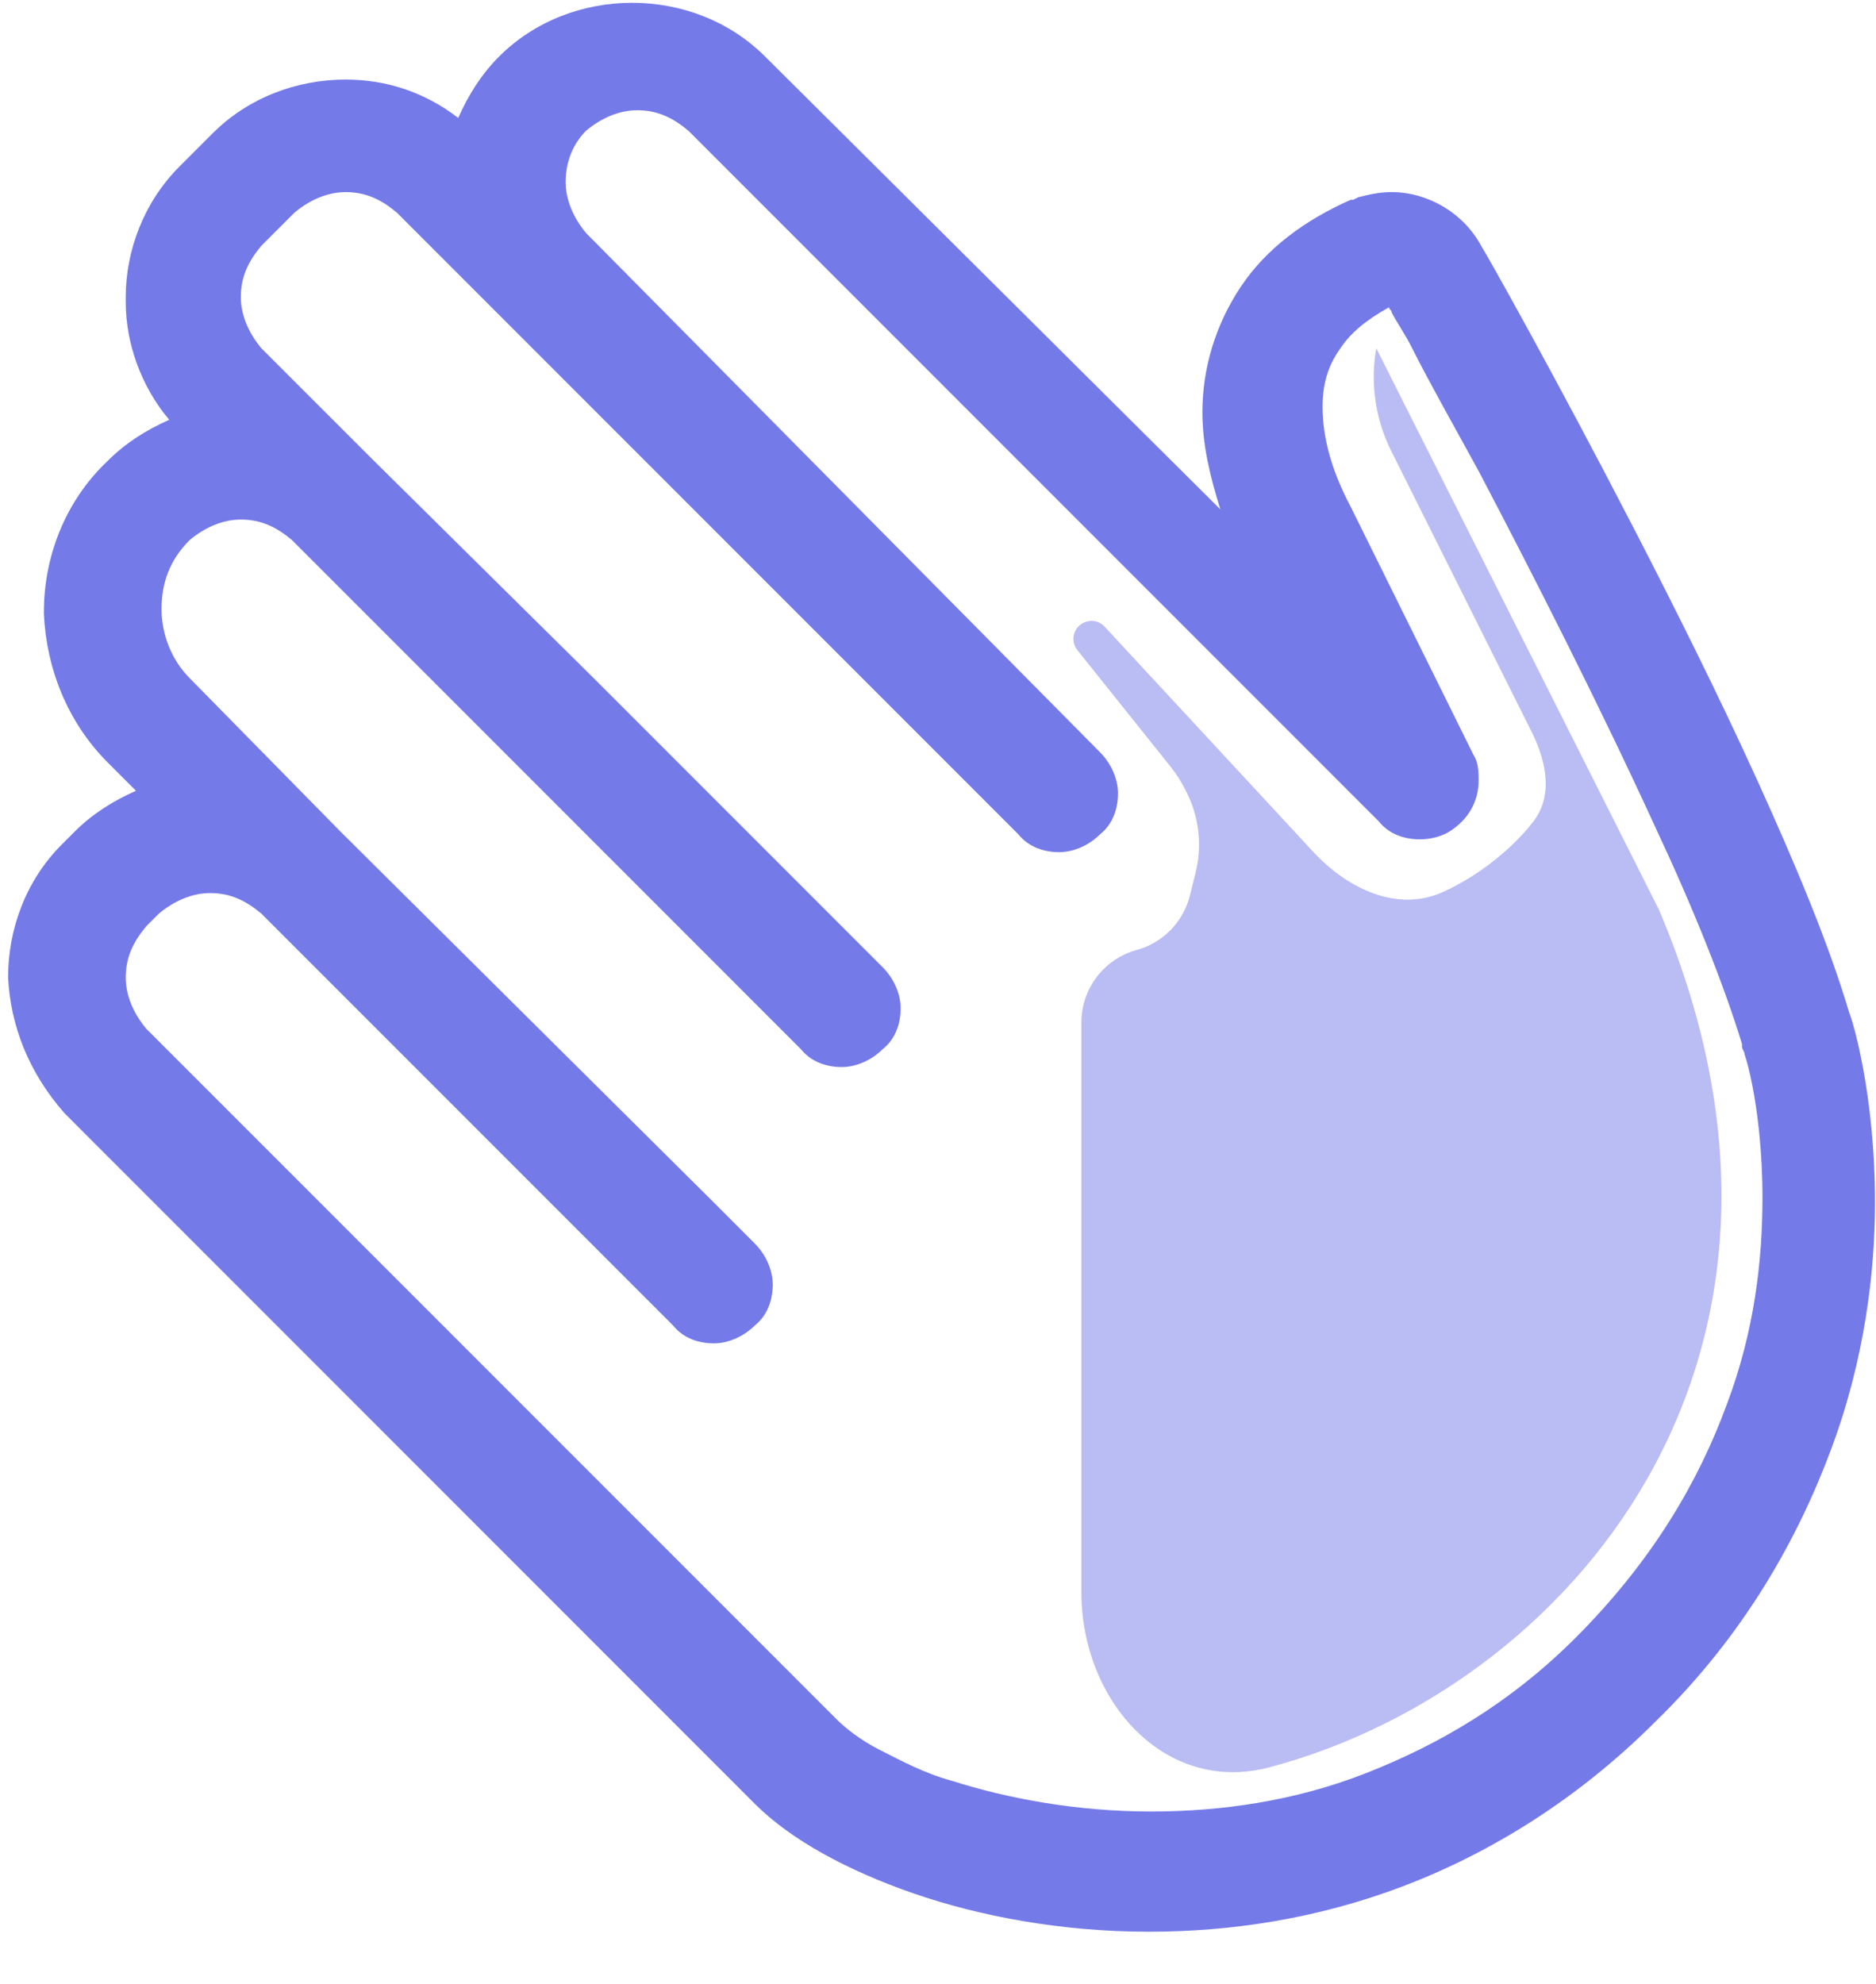 <svg width="35" height="37" viewBox="0 0 35 37" fill="none" xmlns="http://www.w3.org/2000/svg">
<g clip-path="url(#clip0)">
<path d="M0.151 18.231C0.151 17.324 0.485 16.418 1.153 15.75L1.392 15.511C1.726 15.177 2.108 14.939 2.537 14.748L2.012 14.223C1.249 13.46 0.867 12.457 0.819 11.456C0.819 11.456 0.819 11.456 0.819 11.408C0.819 10.406 1.201 9.356 2.012 8.593C2.346 8.259 2.728 8.02 3.157 7.829C2.632 7.209 2.346 6.398 2.346 5.635V5.587V5.539C2.346 4.68 2.68 3.774 3.348 3.106L3.968 2.486C4.636 1.818 5.543 1.484 6.449 1.484C7.213 1.484 7.928 1.722 8.549 2.199C8.74 1.77 8.978 1.388 9.312 1.054C9.98 0.386 10.887 0.052 11.793 0.052C12.7 0.052 13.606 0.386 14.274 1.054L22.767 9.499C22.576 8.879 22.433 8.307 22.433 7.686C22.433 6.875 22.672 6.064 23.149 5.348C23.626 4.633 24.341 4.108 25.2 3.726H25.248L25.343 3.678C25.534 3.631 25.725 3.583 25.964 3.583C26.632 3.583 27.3 3.965 27.634 4.585C27.729 4.728 29.017 7.018 30.496 9.881C31.26 11.36 32.071 12.982 32.787 14.557C33.502 16.131 34.123 17.61 34.504 18.899C34.552 18.994 34.981 20.378 34.981 22.429C34.981 23.718 34.791 25.34 34.17 27.01C33.55 28.68 32.548 30.493 30.878 32.115C29.447 33.546 27.825 34.548 26.202 35.169C24.58 35.789 22.958 36.027 21.431 36.027C19.809 36.027 18.282 35.741 17.042 35.312C15.801 34.882 14.751 34.31 14.083 33.642L1.201 20.759C0.533 19.996 0.199 19.137 0.151 18.231ZM25.487 33.069C26.823 32.544 28.159 31.781 29.399 30.541C30.83 29.109 31.689 27.63 32.214 26.199C32.739 24.815 32.882 23.479 32.882 22.334C32.882 21.475 32.787 20.712 32.691 20.235C32.644 19.996 32.596 19.805 32.548 19.662C32.548 19.614 32.5 19.567 32.5 19.519V19.471C32.166 18.374 31.594 16.942 30.878 15.416C29.828 13.126 28.588 10.692 27.586 8.784C27.061 7.829 26.632 7.066 26.346 6.494C26.202 6.207 26.059 6.016 25.964 5.826C25.964 5.778 25.916 5.778 25.916 5.73C25.487 5.969 25.2 6.207 25.009 6.494C24.771 6.827 24.675 7.161 24.675 7.591C24.675 8.116 24.819 8.736 25.2 9.452L27.491 14.08C27.586 14.223 27.586 14.414 27.586 14.557C27.586 14.891 27.443 15.225 27.109 15.463C26.918 15.607 26.679 15.654 26.489 15.654C26.202 15.654 25.916 15.559 25.725 15.32L12.843 2.438C12.557 2.199 12.27 2.056 11.889 2.056C11.555 2.056 11.221 2.199 10.934 2.438C10.696 2.677 10.553 3.01 10.553 3.392C10.553 3.726 10.696 4.06 10.934 4.346L20.525 14.032C20.715 14.223 20.858 14.509 20.858 14.795C20.858 15.082 20.763 15.368 20.525 15.559C20.334 15.75 20.047 15.893 19.761 15.893C19.475 15.893 19.189 15.797 18.998 15.559L9.36 5.921L7.404 3.965C7.117 3.726 6.831 3.583 6.449 3.583C6.115 3.583 5.781 3.726 5.495 3.965L4.875 4.585C4.636 4.871 4.493 5.158 4.493 5.539C4.493 5.873 4.636 6.207 4.875 6.494L6.927 8.545L11.125 12.696L16.469 18.04C16.66 18.231 16.803 18.517 16.803 18.803C16.803 19.09 16.708 19.376 16.469 19.567C16.278 19.758 15.992 19.901 15.706 19.901C15.419 19.901 15.133 19.805 14.942 19.567L14.417 19.042L5.447 10.072C5.161 9.833 4.875 9.69 4.493 9.69C4.159 9.69 3.825 9.833 3.539 10.072C3.157 10.454 3.014 10.883 3.014 11.36C3.014 11.837 3.205 12.314 3.539 12.648L6.354 15.511L13.32 22.429L14.083 23.193C14.274 23.384 14.417 23.67 14.417 23.956C14.417 24.242 14.322 24.529 14.083 24.72C13.893 24.91 13.606 25.054 13.32 25.054C13.034 25.054 12.747 24.958 12.557 24.72L12.079 24.242L6.354 18.517L4.875 17.038C4.589 16.799 4.302 16.656 3.921 16.656C3.587 16.656 3.253 16.799 2.966 17.038L2.728 17.276C2.489 17.563 2.346 17.849 2.346 18.231C2.346 18.565 2.489 18.899 2.728 19.185L15.61 32.067C15.753 32.21 16.04 32.449 16.421 32.64C16.803 32.831 17.232 33.069 17.757 33.212C18.807 33.546 20.095 33.785 21.479 33.785C22.767 33.785 24.151 33.594 25.487 33.069Z" fill="#757AE9"/>
<path d="M20.175 19.071V29.695C20.175 31.72 21.733 33.479 23.689 32.959C29.218 31.489 34.534 25.391 30.95 16.965L25.677 6.496C25.562 7.148 25.66 7.82 25.956 8.412L28.578 13.655C28.855 14.211 28.981 14.85 28.596 15.337C28.227 15.804 27.631 16.313 26.921 16.636C26.069 17.023 25.138 16.574 24.501 15.887L20.609 11.688C20.425 11.489 20.094 11.579 20.035 11.843C20.013 11.942 20.037 12.046 20.101 12.126L21.845 14.306C21.948 14.435 22.037 14.575 22.111 14.723L22.143 14.786C22.373 15.247 22.431 15.775 22.306 16.275L22.199 16.703C22.076 17.195 21.697 17.583 21.208 17.717C20.598 17.884 20.175 18.439 20.175 19.071Z" fill="#BABCF4"/>
</g>
<defs>
<clipPath id="clip0">
<rect width="35" height="36.07" fill="white" transform="matrix(-1 0 0 1 35 0)"/>
</clipPath>
</defs>
</svg>
